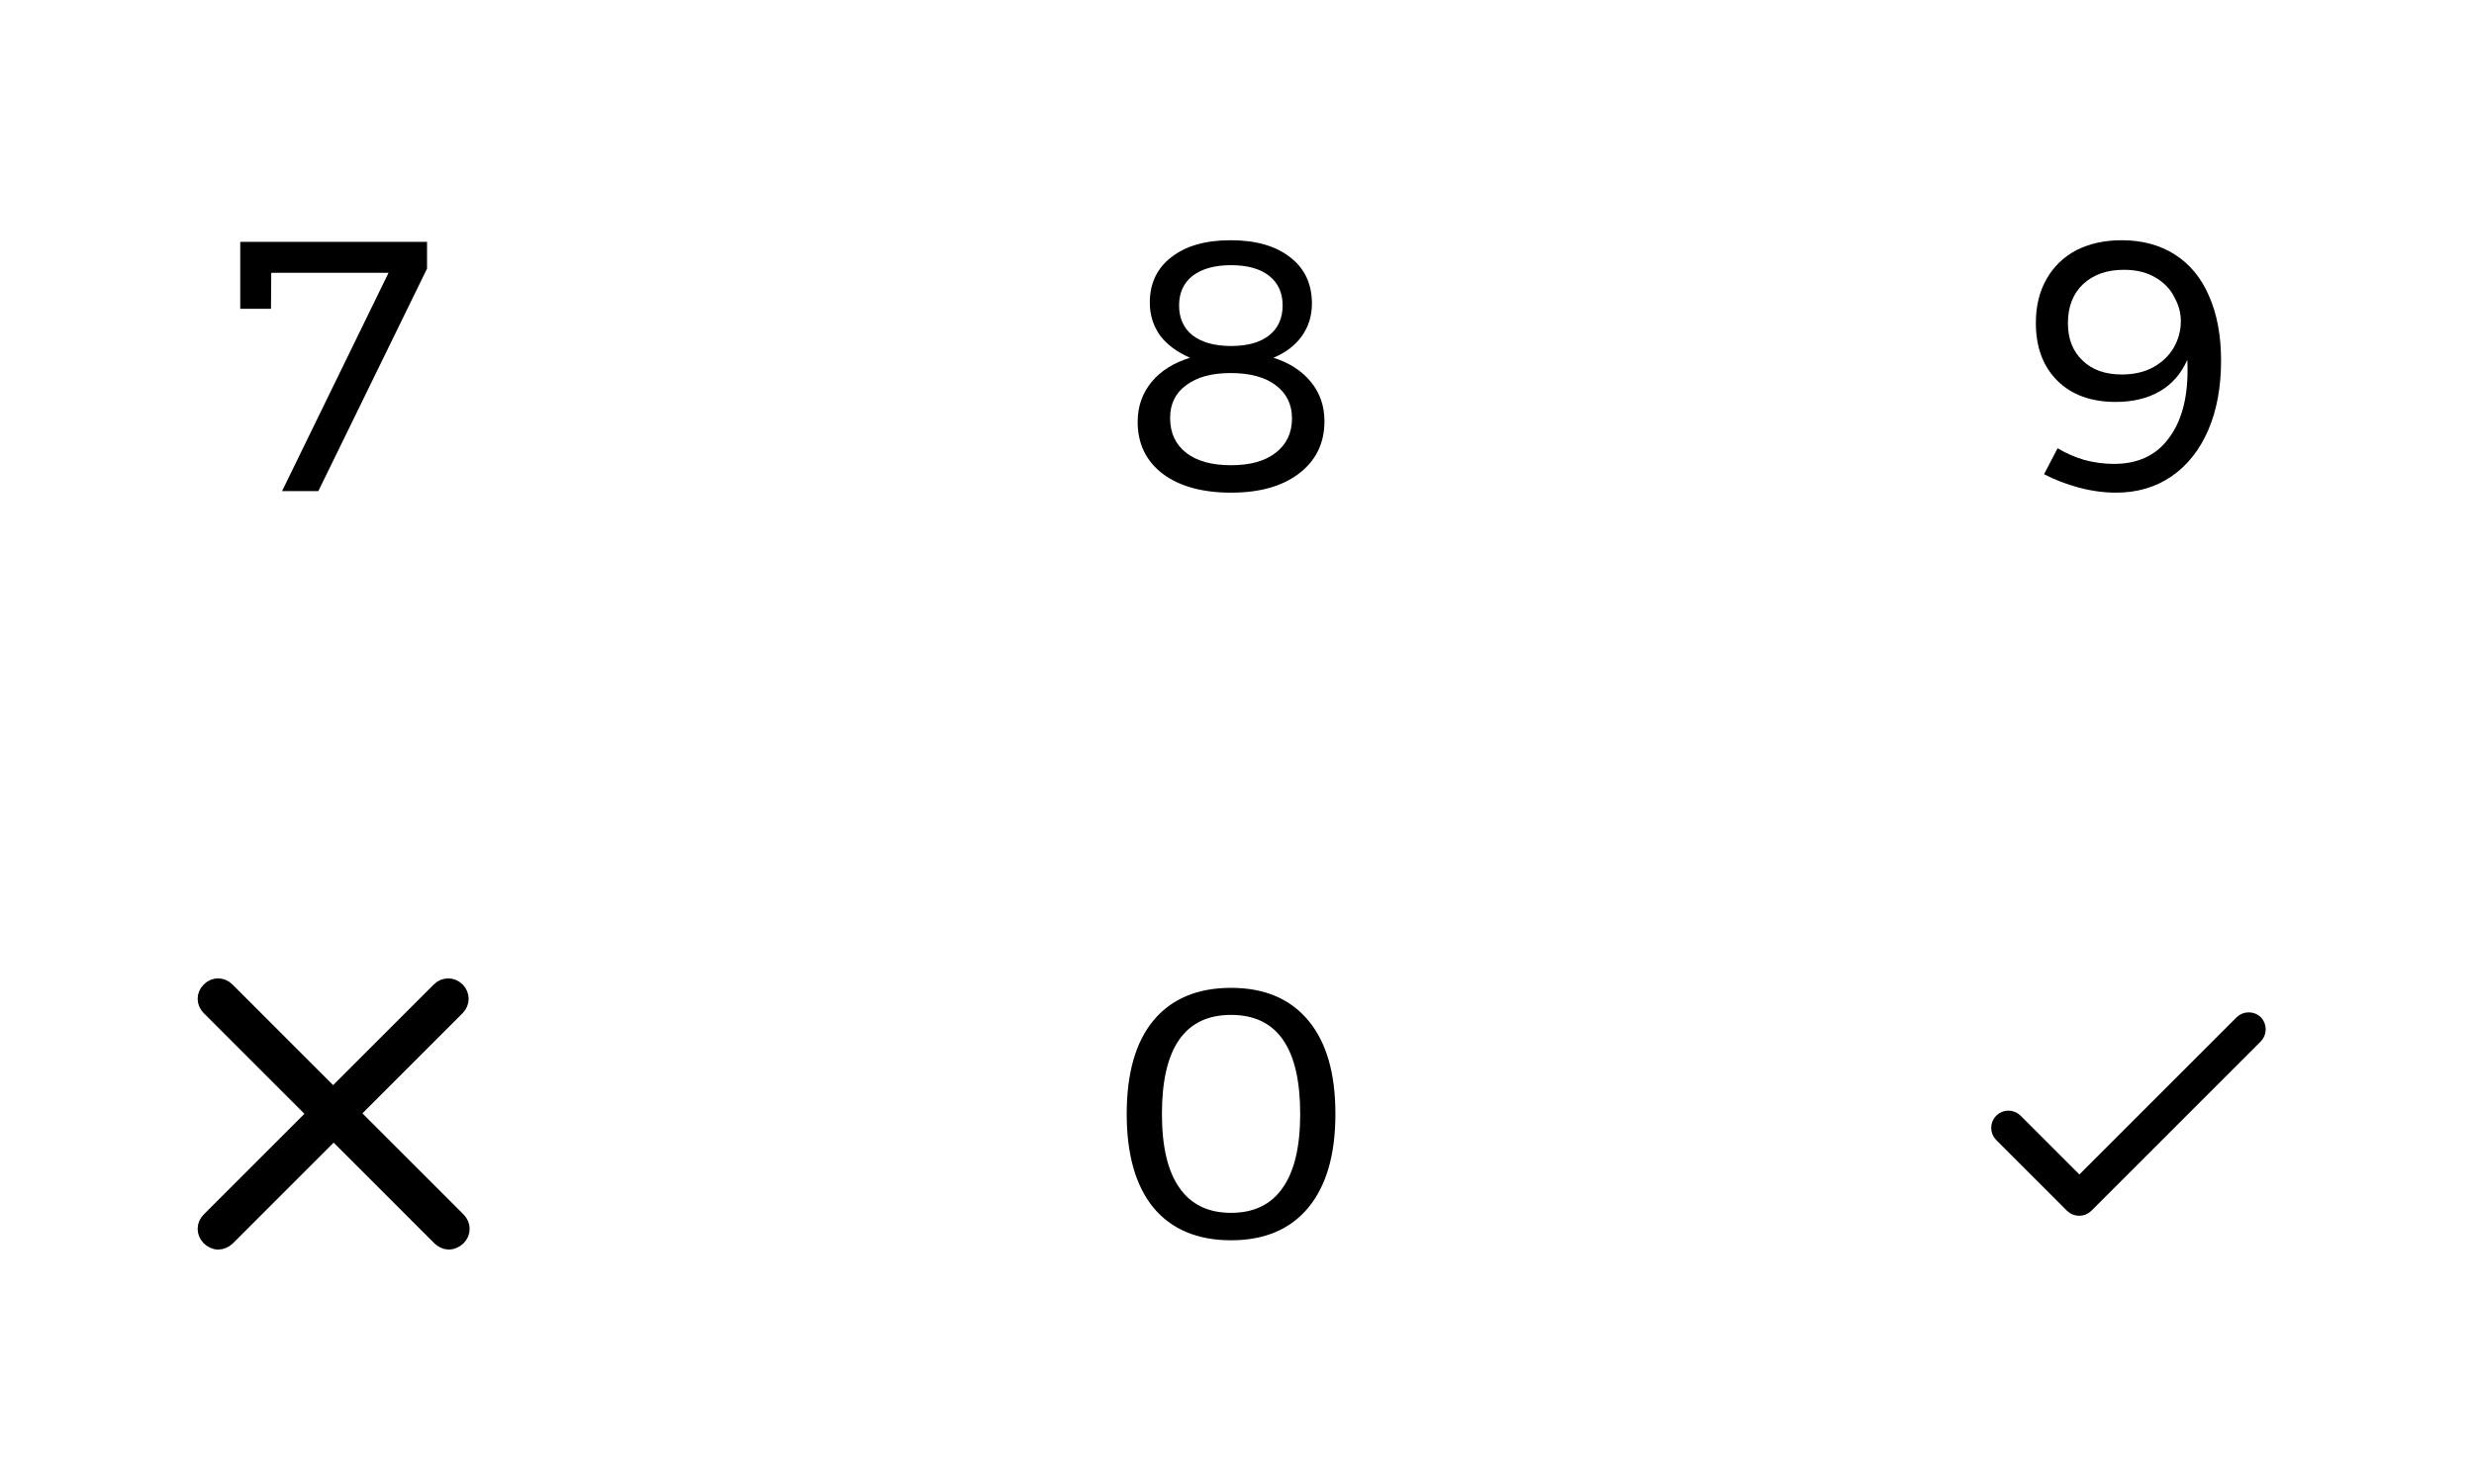 <?xml version="1.0" encoding="UTF-8" standalone="no"?>
<!-- Created with Inkscape (http://www.inkscape.org/) -->

<svg
   version="1.1"
   id="svg840"
   xml:space="preserve"
   width="250"
   height="150"
   viewBox="0 0 250 150"
   sodipodi:docname="04.svg"
   inkscape:version="1.1 (c4e8f9e, 2021-05-24)"
   xmlns:inkscape="http://www.inkscape.org/namespaces/inkscape"
   xmlns:sodipodi="http://sodipodi.sourceforge.net/DTD/sodipodi-0.dtd"
   xmlns="http://www.w3.org/2000/svg"
   xmlns:svg="http://www.w3.org/2000/svg"><defs
     id="defs844"><clipPath
       clipPathUnits="userSpaceOnUse"
       id="clipPath864"><path
         d="M 0,0 H 21.26 V 21.26 H 0 Z"
         id="path862" /></clipPath><clipPath
       clipPathUnits="userSpaceOnUse"
       id="clipPath876"><path
         d="M 0,0 H 21.26 V 21.26 H 0 Z"
         id="path874" /></clipPath><clipPath
       clipPathUnits="userSpaceOnUse"
       id="clipPath888"><path
         d="M 0,0 H 21.26 V 21.26 H 0 Z"
         id="path886" /></clipPath><clipPath
       clipPathUnits="userSpaceOnUse"
       id="clipPath900"><path
         d="M 0,0 H 21.26 V 21.26 H 0 Z"
         id="path898" /></clipPath><clipPath
       clipPathUnits="userSpaceOnUse"
       id="clipPath912"><path
         d="M 0,0 H 21.26 V 21.26 H 0 Z"
         id="path910" /></clipPath><clipPath
       clipPathUnits="userSpaceOnUse"
       id="clipPath924"><path
         d="M 0,0 H 21.26 V 21.26 H 0 Z"
         id="path922" /></clipPath><clipPath
       clipPathUnits="userSpaceOnUse"
       id="clipPath936"><path
         d="M 0,0 H 21.26 V 21.26 H 0 Z"
         id="path934" /></clipPath><clipPath
       clipPathUnits="userSpaceOnUse"
       id="clipPath948"><path
         d="M 0,0 H 21.26 V 21.26 H 0 Z"
         id="path946" /></clipPath><clipPath
       clipPathUnits="userSpaceOnUse"
       id="clipPath960"><path
         d="M 0,0 H 21.26 V 21.26 H 0 Z"
         id="path958" /></clipPath><clipPath
       clipPathUnits="userSpaceOnUse"
       id="clipPath972"><path
         d="M 0,0 H 21.26 V 21.26 H 0 Z"
         id="path970" /></clipPath><clipPath
       clipPathUnits="userSpaceOnUse"
       id="clipPath984"><path
         d="M 0,0 H 21.26 V 21.26 H 0 Z"
         id="path982" /></clipPath><clipPath
       clipPathUnits="userSpaceOnUse"
       id="clipPath996"><path
         d="M 0,0 H 21.26 V 21.26 H 0 Z"
         id="path994" /></clipPath><clipPath
       clipPathUnits="userSpaceOnUse"
       id="clipPath1014"><path
         d="M 0,0 H 21.26 V 21.26 H 0 Z"
         id="path1012" /></clipPath><clipPath
       clipPathUnits="userSpaceOnUse"
       id="clipPath1026"><path
         d="M 0,0 H 21.26 V 21.26 H 0 Z"
         id="path1024" /></clipPath><clipPath
       clipPathUnits="userSpaceOnUse"
       id="clipPath1042"><path
         d="M 0,0 H 21.26 V 21.26 H 0 Z"
         id="path1040" /></clipPath><clipPath
       clipPathUnits="userSpaceOnUse"
       id="clipPath1054"><path
         d="M 0,0 H 21.26 V 21.26 H 0 Z"
         id="path1052" /></clipPath><clipPath
       clipPathUnits="userSpaceOnUse"
       id="clipPath1070"><path
         d="M 0,0 H 21.26 V 21.26 H 0 Z"
         id="path1068" /></clipPath><clipPath
       clipPathUnits="userSpaceOnUse"
       id="clipPath1082"><path
         d="M 0,0 H 21.26 V 21.26 H 0 Z"
         id="path1080" /></clipPath><clipPath
       clipPathUnits="userSpaceOnUse"
       id="clipPath1098"><path
         d="M 0,0 H 21.26 V 21.26 H 0 Z"
         id="path1096" /></clipPath><clipPath
       clipPathUnits="userSpaceOnUse"
       id="clipPath1110"><path
         d="M 0,0 H 21.26 V 21.26 H 0 Z"
         id="path1108" /></clipPath><clipPath
       clipPathUnits="userSpaceOnUse"
       id="clipPath1126"><path
         d="M 0,0 H 21.26 V 21.26 H 0 Z"
         id="path1124" /></clipPath><clipPath
       clipPathUnits="userSpaceOnUse"
       id="clipPath1138"><path
         d="M 0,0 H 21.26 V 21.26 H 0 Z"
         id="path1136" /></clipPath><clipPath
       clipPathUnits="userSpaceOnUse"
       id="clipPath1154"><path
         d="M 0,0 H 21.26 V 21.26 H 0 Z"
         id="path1152" /></clipPath><clipPath
       clipPathUnits="userSpaceOnUse"
       id="clipPath1166"><path
         d="M 0,0 H 21.26 V 21.26 H 0 Z"
         id="path1164" /></clipPath><clipPath
       clipPathUnits="userSpaceOnUse"
       id="clipPath1182"><path
         d="M 0,0 H 21.26 V 21.26 H 0 Z"
         id="path1180" /></clipPath><clipPath
       clipPathUnits="userSpaceOnUse"
       id="clipPath1194"><path
         d="M 0,0 H 21.26 V 21.26 H 0 Z"
         id="path1192" /></clipPath><clipPath
       clipPathUnits="userSpaceOnUse"
       id="clipPath1210"><path
         d="M 0,0 H 21.26 V 21.26 H 0 Z"
         id="path1208" /></clipPath><clipPath
       clipPathUnits="userSpaceOnUse"
       id="clipPath1222"><path
         d="M 0,0 H 21.26 V 21.26 H 0 Z"
         id="path1220" /></clipPath><clipPath
       clipPathUnits="userSpaceOnUse"
       id="clipPath1238"><path
         d="M 0,0 H 21.26 V 21.26 H 0 Z"
         id="path1236" /></clipPath><clipPath
       clipPathUnits="userSpaceOnUse"
       id="clipPath1250"><path
         d="M 0,0 H 21.26 V 21.26 H 0 Z"
         id="path1248" /></clipPath><clipPath
       clipPathUnits="userSpaceOnUse"
       id="clipPath1266"><path
         d="M 0,0 H 21.26 V 21.26 H 0 Z"
         id="path1264" /></clipPath><clipPath
       clipPathUnits="userSpaceOnUse"
       id="clipPath1278"><path
         d="M 0,0 H 21.26 V 21.26 H 0 Z"
         id="path1276" /></clipPath><clipPath
       clipPathUnits="userSpaceOnUse"
       id="clipPath1294"><path
         d="M 0,0 H 21.26 V 21.26 H 0 Z"
         id="path1292" /></clipPath><clipPath
       clipPathUnits="userSpaceOnUse"
       id="clipPath1306"><path
         d="M 0,0 H 21.26 V 21.26 H 0 Z"
         id="path1304" /></clipPath><clipPath
       clipPathUnits="userSpaceOnUse"
       id="clipPath1322"><path
         d="M 0,0 H 21.26 V 21.26 H 0 Z"
         id="path1320" /></clipPath><clipPath
       clipPathUnits="userSpaceOnUse"
       id="clipPath1334"><path
         d="M 0,0 H 21.26 V 21.26 H 0 Z"
         id="path1332" /></clipPath><clipPath
       clipPathUnits="userSpaceOnUse"
       id="clipPath1350"><path
         d="M 0,0 H 48.39 V 13.19 H 0 Z"
         id="path1348" /></clipPath><clipPath
       clipPathUnits="userSpaceOnUse"
       id="clipPath1362"><path
         d="M 0,0 H 36.29 V 9.89 H 0 Z"
         id="path1360" /></clipPath><clipPath
       clipPathUnits="userSpaceOnUse"
       id="clipPath1374"><path
         d="M 0,0 H 29.25 V 9.89 H 0 Z"
         id="path1372" /></clipPath><clipPath
       clipPathUnits="userSpaceOnUse"
       id="clipPath1388"><path
         d="M 0,0 H 34.5 V 9.89 H 0 Z"
         id="path1386" /></clipPath><clipPath
       clipPathUnits="userSpaceOnUse"
       id="clipPath4526"><path
         d="M 0,0 H 48.39 V 13.19 H 0 Z"
         id="path4524" /></clipPath><clipPath
       clipPathUnits="userSpaceOnUse"
       id="clipPath4538"><path
         d="M 0,0 H 36.29 V 9.89 H 0 Z"
         id="path4536" /></clipPath><clipPath
       clipPathUnits="userSpaceOnUse"
       id="clipPath4550"><path
         d="M 0,0 H 29.25 V 9.89 H 0 Z"
         id="path4548" /></clipPath><clipPath
       clipPathUnits="userSpaceOnUse"
       id="clipPath4564"><path
         d="M 0,0 H 34.5 V 9.89 H 0 Z"
         id="path4562" /></clipPath><clipPath
       clipPathUnits="userSpaceOnUse"
       id="clipPath4498"><path
         d="M 0,0 H 21.26 V 21.26 H 0 Z"
         id="path4496" /></clipPath><clipPath
       clipPathUnits="userSpaceOnUse"
       id="clipPath4510"><path
         d="M 0,0 H 21.26 V 21.26 H 0 Z"
         id="path4508" /></clipPath><clipPath
       clipPathUnits="userSpaceOnUse"
       id="clipPath4470"><path
         d="M 0,0 H 21.26 V 21.26 H 0 Z"
         id="path4468" /></clipPath><clipPath
       clipPathUnits="userSpaceOnUse"
       id="clipPath4482"><path
         d="M 0,0 H 21.26 V 21.26 H 0 Z"
         id="path4480" /></clipPath><clipPath
       clipPathUnits="userSpaceOnUse"
       id="clipPath4442"><path
         d="M 0,0 H 21.26 V 21.26 H 0 Z"
         id="path4440" /></clipPath><clipPath
       clipPathUnits="userSpaceOnUse"
       id="clipPath4454"><path
         d="M 0,0 H 21.26 V 21.26 H 0 Z"
         id="path4452" /></clipPath><clipPath
       clipPathUnits="userSpaceOnUse"
       id="clipPath4414"><path
         d="M 0,0 H 21.26 V 21.26 H 0 Z"
         id="path4412" /></clipPath><clipPath
       clipPathUnits="userSpaceOnUse"
       id="clipPath4426"><path
         d="M 0,0 H 21.26 V 21.26 H 0 Z"
         id="path4424" /></clipPath><clipPath
       clipPathUnits="userSpaceOnUse"
       id="clipPath4386"><path
         d="M 0,0 H 21.26 V 21.26 H 0 Z"
         id="path4384" /></clipPath><clipPath
       clipPathUnits="userSpaceOnUse"
       id="clipPath4398"><path
         d="M 0,0 H 21.26 V 21.26 H 0 Z"
         id="path4396" /></clipPath><clipPath
       clipPathUnits="userSpaceOnUse"
       id="clipPath4358"><path
         d="M 0,0 H 21.26 V 21.26 H 0 Z"
         id="path4356" /></clipPath><clipPath
       clipPathUnits="userSpaceOnUse"
       id="clipPath4370"><path
         d="M 0,0 H 21.26 V 21.26 H 0 Z"
         id="path4368" /></clipPath><clipPath
       clipPathUnits="userSpaceOnUse"
       id="clipPath4330"><path
         d="M 0,0 H 21.26 V 21.26 H 0 Z"
         id="path4328" /></clipPath><clipPath
       clipPathUnits="userSpaceOnUse"
       id="clipPath4342"><path
         d="M 0,0 H 21.26 V 21.26 H 0 Z"
         id="path4340" /></clipPath><clipPath
       clipPathUnits="userSpaceOnUse"
       id="clipPath4302"><path
         d="M 0,0 H 21.26 V 21.26 H 0 Z"
         id="path4300" /></clipPath><clipPath
       clipPathUnits="userSpaceOnUse"
       id="clipPath4314"><path
         d="M 0,0 H 21.26 V 21.26 H 0 Z"
         id="path4312" /></clipPath><clipPath
       clipPathUnits="userSpaceOnUse"
       id="clipPath4274"><path
         d="M 0,0 H 21.26 V 21.26 H 0 Z"
         id="path4272" /></clipPath><clipPath
       clipPathUnits="userSpaceOnUse"
       id="clipPath4286"><path
         d="M 0,0 H 21.26 V 21.26 H 0 Z"
         id="path4284" /></clipPath><clipPath
       clipPathUnits="userSpaceOnUse"
       id="clipPath4246"><path
         d="M 0,0 H 21.26 V 21.26 H 0 Z"
         id="path4244" /></clipPath><clipPath
       clipPathUnits="userSpaceOnUse"
       id="clipPath4258"><path
         d="M 0,0 H 21.26 V 21.26 H 0 Z"
         id="path4256" /></clipPath><clipPath
       clipPathUnits="userSpaceOnUse"
       id="clipPath4218"><path
         d="M 0,0 H 21.26 V 21.26 H 0 Z"
         id="path4216" /></clipPath><clipPath
       clipPathUnits="userSpaceOnUse"
       id="clipPath4230"><path
         d="M 0,0 H 21.26 V 21.26 H 0 Z"
         id="path4228" /></clipPath><clipPath
       clipPathUnits="userSpaceOnUse"
       id="clipPath4190"><path
         d="M 0,0 H 21.26 V 21.26 H 0 Z"
         id="path4188" /></clipPath><clipPath
       clipPathUnits="userSpaceOnUse"
       id="clipPath4202"><path
         d="M 0,0 H 21.26 V 21.26 H 0 Z"
         id="path4200" /></clipPath><clipPath
       clipPathUnits="userSpaceOnUse"
       id="clipPath4176"><path
         d="M 0,0 H 21.26 V 21.26 H 0 Z"
         id="path4174" /></clipPath><clipPath
       clipPathUnits="userSpaceOnUse"
       id="clipPath4164"><path
         d="M 0,0 H 21.26 V 21.26 H 0 Z"
         id="path4162" /></clipPath><clipPath
       clipPathUnits="userSpaceOnUse"
       id="clipPath4152"><path
         d="M 0,0 H 21.26 V 21.26 H 0 Z"
         id="path4150" /></clipPath><clipPath
       clipPathUnits="userSpaceOnUse"
       id="clipPath4140"><path
         d="M 0,0 H 21.26 V 21.26 H 0 Z"
         id="path4138" /></clipPath><clipPath
       clipPathUnits="userSpaceOnUse"
       id="clipPath4128"><path
         d="M 0,0 H 21.26 V 21.26 H 0 Z"
         id="path4126" /></clipPath><clipPath
       clipPathUnits="userSpaceOnUse"
       id="clipPath4116"><path
         d="M 0,0 H 21.26 V 21.26 H 0 Z"
         id="path4114" /></clipPath><clipPath
       clipPathUnits="userSpaceOnUse"
       id="clipPath4104"><path
         d="M 0,0 H 21.26 V 21.26 H 0 Z"
         id="path4102" /></clipPath><clipPath
       clipPathUnits="userSpaceOnUse"
       id="clipPath4092"><path
         d="M 0,0 H 21.26 V 21.26 H 0 Z"
         id="path4090" /></clipPath><clipPath
       clipPathUnits="userSpaceOnUse"
       id="clipPath4080"><path
         d="M 0,0 H 21.26 V 21.26 H 0 Z"
         id="path4078" /></clipPath><clipPath
       clipPathUnits="userSpaceOnUse"
       id="clipPath4068"><path
         d="M 0,0 H 21.26 V 21.26 H 0 Z"
         id="path4066" /></clipPath><clipPath
       clipPathUnits="userSpaceOnUse"
       id="clipPath4056"><path
         d="M 0,0 H 21.26 V 21.26 H 0 Z"
         id="path4054" /></clipPath><clipPath
       clipPathUnits="userSpaceOnUse"
       id="clipPath4044"><path
         d="M 0,0 H 21.26 V 21.26 H 0 Z"
         id="path4042" /></clipPath></defs><sodipodi:namedview
     id="namedview842"
     pagecolor="#ffffff"
     bordercolor="#666666"
     borderopacity="1.0"
     inkscape:pageshadow="2"
     inkscape:pageopacity="0.0"
     inkscape:pagecheckerboard="0"
     showgrid="false"
     width="65px"
     inkscape:zoom="0.78392781"
     inkscape:cx="27.425995"
     inkscape:cy="-250.02302"
     inkscape:window-width="1920"
     inkscape:window-height="1200"
     inkscape:window-x="0"
     inkscape:window-y="0"
     inkscape:window-maximized="0"
     inkscape:current-layer="g846" /><g
     id="g846"
     inkscape:groupmode="layer"
     inkscape:label="mdot_18_aaa (44)"
     transform="matrix(1.333,0,0,-1.333,0,1152.76)"><g
       id="g856"
       transform="translate(62.78,739.7)"><g
         id="g858"><g
           id="g860"
           clip-path="url(#clipPath864)"><g
             id="g866"
             transform="matrix(1,0,0,-1,0,21.26)" /></g></g></g><g
       id="g868"
       transform="translate(130.81,739.7)"><g
         id="g870"><g
           id="g872"
           clip-path="url(#clipPath876)"><g
             id="g878"
             transform="matrix(1,0,0,-1,0,21.26)" /></g></g></g><g
       id="g880"
       transform="translate(198.84,739.7)"><g
         id="g882"><g
           id="g884"
           clip-path="url(#clipPath888)"><g
             id="g890"
             transform="matrix(1,0,0,-1,0,21.26)" /></g></g></g><g
       id="g892"
       transform="translate(62.78,671.67)"><g
         id="g894"><g
           id="g896"
           clip-path="url(#clipPath900)"><g
             id="g902"
             transform="matrix(1,0,0,-1,0,21.26)" /></g></g></g><g
       id="g904"
       transform="translate(130.81,671.67)"><g
         id="g906"><g
           id="g908"
           clip-path="url(#clipPath912)"><g
             id="g914"
             transform="matrix(1,0,0,-1,0,21.26)" /></g></g></g><g
       id="g916"
       transform="translate(198.84,671.67)"><g
         id="g918"><g
           id="g920"
           clip-path="url(#clipPath924)"><g
             id="g926"
             transform="matrix(1,0,0,-1,0,21.26)" /></g></g></g><g
       id="g928"
       transform="translate(62.78,603.64)"><g
         id="g930"><g
           id="g932"
           clip-path="url(#clipPath936)"><g
             id="g938"
             transform="matrix(1,0,0,-1,0,21.26)" /></g></g></g><g
       id="g940"
       transform="translate(130.81,603.64)"><g
         id="g942"><g
           id="g944"
           clip-path="url(#clipPath948)"><g
             id="g950"
             transform="matrix(1,0,0,-1,0,21.26)" /></g></g></g><g
       id="g952"
       transform="translate(198.84,603.64)"><g
         id="g954"><g
           id="g956"
           clip-path="url(#clipPath960)"><g
             id="g962"
             transform="matrix(1,0,0,-1,0,21.26)" /></g></g></g><g
       id="g964"
       transform="translate(62.78,535.61)"><g
         id="g966"><g
           id="g968"
           clip-path="url(#clipPath972)"><g
             id="g974"
             transform="matrix(1,0,0,-1,0,21.26)" /></g></g></g><g
       id="g976"
       transform="translate(130.81,535.61)"><g
         id="g978"><g
           id="g980"
           clip-path="url(#clipPath984)"><g
             id="g986"
             transform="matrix(1,0,0,-1,0,21.26)" /></g></g></g><g
       id="g988"
       transform="translate(198.84,535.61)"><g
         id="g990"><g
           id="g992"
           clip-path="url(#clipPath996)"><g
             id="g998"
             transform="matrix(1,0,0,-1,0,21.26)" /></g></g></g><g
       id="g4036"
       transform="translate(72.705,1134.618)"><g
         id="g4038"><g
           id="g4040"
           clip-path="url(#clipPath4044)"><g
             id="g4046"
             transform="matrix(1,0,0,-1,0,21.26)" /></g></g></g><g
       id="g4048"
       transform="translate(140.745,1134.618)"><g
         id="g4050"><g
           id="g4052"
           clip-path="url(#clipPath4056)"><g
             id="g4058"
             transform="matrix(1,0,0,-1,0,21.26)" /></g></g></g><g
       id="g4060"
       transform="translate(208.775,1134.618)"><g
         id="g4062"><g
           id="g4064"
           clip-path="url(#clipPath4068)"><g
             id="g4070"
             transform="matrix(1,0,0,-1,0,21.26)" /></g></g></g><g
       id="g4072"
       transform="translate(72.705,1077.928)"><g
         id="g4074"><g
           id="g4076"
           clip-path="url(#clipPath4080)"><g
             id="g4082"
             transform="matrix(1,0,0,-1,0,21.26)" /></g></g></g><g
       id="g4084"
       transform="translate(140.745,1077.928)"><g
         id="g4086"><g
           id="g4088"
           clip-path="url(#clipPath4092)"><g
             id="g4094"
             transform="matrix(1,0,0,-1,0,21.26)" /></g></g></g><g
       id="g4096"
       transform="translate(208.775,1077.928)"><g
         id="g4098"><g
           id="g4100"
           clip-path="url(#clipPath4104)"><g
             id="g4106"
             transform="matrix(1,0,0,-1,0,21.26)" /></g></g></g><g
       id="g4108"
       transform="translate(72.705,1021.228)"><g
         id="g4110"><g
           id="g4112"
           clip-path="url(#clipPath4116)"><g
             id="g4118"
             transform="matrix(1,0,0,-1,0,21.26)" /></g></g></g><g
       id="g4120"
       transform="translate(140.745,1021.228)"><g
         id="g4122"><g
           id="g4124"
           clip-path="url(#clipPath4128)"><g
             id="g4130"
             transform="matrix(1,0,0,-1,0,21.26)" /></g></g></g><g
       id="g4132"
       transform="translate(208.775,1021.228)"><g
         id="g4134"><g
           id="g4136"
           clip-path="url(#clipPath4140)"><g
             id="g4142"
             transform="matrix(1,0,0,-1,0,21.26)" /></g></g></g><g
       id="g4144"
       transform="translate(72.705,964.538)"><g
         id="g4146"><g
           id="g4148"
           clip-path="url(#clipPath4152)"><g
             id="g4154"
             transform="matrix(1,0,0,-1,0,21.26)" /></g></g></g><g
       id="g4156"
       transform="translate(140.745,964.538)"><g
         id="g4158"><g
           id="g4160"
           clip-path="url(#clipPath4164)"><g
             id="g4166"
             transform="matrix(1,0,0,-1,0,21.26)" /></g></g></g><g
       id="g4168"
       transform="translate(208.775,964.538)"><g
         id="g4170"><g
           id="g4172"
           clip-path="url(#clipPath4176)"><g
             id="g4178"
             transform="matrix(1,0,0,-1,0,21.26)" /></g></g></g><g
       id="g6328"
       transform="translate(-51.122,-180.169)"><g
         id="g4350"
         transform="translate(65.915,1006.408)"><g
           id="g4352"><g
             id="g4354"
             clip-path="url(#clipPath4358)"><g
               id="g4360"
               transform="matrix(1,0,0,-1,0,21.26)"><g
                 id="g4362"><g
                   id="g4364"><g
                     id="g4366"
                     clip-path="url(#clipPath4370)"><g
                       id="g4372"><g
                         id="g4374"><path
                           d="M 3.42,1.05 H 17.58 V 3.08 L 9.34,19.95 H 6.59 L 14.66,3.4 H 5.77 L 5.75,6.13 H 3.42 Z"
                           style="fill:#000000;fill-opacity:1;fill-rule:nonzero;stroke:none"
                           id="path4376" /></g></g></g></g></g></g></g></g></g><g
         id="g4378"
         transform="translate(133.945,1006.408)"><g
           id="g4380"><g
             id="g4382"
             clip-path="url(#clipPath4386)"><g
               id="g4388"
               transform="matrix(1,0,0,-1,0,21.26)"><g
                 id="g4390"><g
                   id="g4392"><g
                     id="g4394"
                     clip-path="url(#clipPath4398)"><g
                       id="g4400"><g
                         id="g4402"><path
                           d="m 10.47,0.929 c 1.91,0 3.41,0.431 4.51,1.291 1.1,0.85 1.65,2.02 1.65,3.51 0,0.94 -0.26,1.77 -0.78,2.49 -0.51,0.7 -1.22,1.24 -2.14,1.62 1.21,0.38 2.15,0.99 2.84,1.83 0.68,0.83 1.03,1.82 1.03,2.98 0,1.67 -0.65,2.99 -1.92,3.96 -1.26,0.97 -2.98,1.46 -5.16,1.46 -2.18,0 -3.91,-0.48 -5.18,-1.43 -1.27,-0.97 -1.9,-2.29 -1.9,-3.94 0,-1.17 0.36,-2.18 1.06,-3.03 C 5.18,10.83 6.15,10.22 7.39,9.84 6.42,9.42 5.67,8.87 5.13,8.17 4.61,7.44 4.34,6.61 4.34,5.65 4.34,4.2 4.89,3.04 5.99,2.2 7.09,1.35 8.58,0.929 10.47,0.929 Z M 10.5,2.82 C 9.26,2.82 8.29,3.09 7.58,3.63 6.9,4.17 6.56,4.92 6.56,5.87 c 0,0.97 0.34,1.73 1.02,2.27 0.71,0.54 1.68,0.81 2.92,0.81 1.24,0 2.21,-0.27 2.89,-0.81 0.68,-0.54 1.02,-1.3 1.02,-2.27 0,-0.95 -0.34,-1.7 -1.02,-2.24 C 12.71,3.09 11.74,2.82 10.5,2.82 Z M 10.47,11 c -1.44,0 -2.56,0.31 -3.37,0.92 -0.81,0.59 -1.22,1.42 -1.22,2.48 0,1.14 0.41,2.02 1.22,2.65 0.81,0.63 1.94,0.94 3.4,0.94 1.44,0 2.57,-0.31 3.38,-0.94 0.82,-0.63 1.24,-1.51 1.24,-2.62 0,-1.06 -0.42,-1.9 -1.24,-2.51 C 13.07,11.31 11.93,11 10.47,11 Z"
                           style="fill:#000000;fill-opacity:1;fill-rule:nonzero;stroke:none"
                           id="path4404" /></g></g></g></g></g></g></g></g></g><g
         id="g4406"
         transform="translate(201.975,1006.408)"><g
           id="g4408"><g
             id="g4410"
             clip-path="url(#clipPath4414)"><g
               id="g4416"
               transform="matrix(1,0,0,-1,0,21.26)"><g
                 id="g4418"><g
                   id="g4420"><g
                     id="g4422"
                     clip-path="url(#clipPath4426)"><g
                       id="g4428"><g
                         id="g4430"><path
                           d="m 5.13,16.7 c 0.61,0.37 1.28,0.67 2.02,0.89 0.76,0.2 1.5,0.3 2.24,0.3 1.8,0 3.18,-0.63 4.13,-1.9 0.98,-1.27 1.46,-3.01 1.46,-5.21 0,-0.34 -0.01,-0.6 -0.02,-0.78 -0.46,1.04 -1.15,1.84 -2.08,2.38 -0.92,0.54 -2.04,0.81 -3.35,0.81 C 7.66,13.19 6.18,12.65 5.1,11.57 4.02,10.49 3.48,9.03 3.48,7.19 3.48,5.92 3.75,4.81 4.29,3.87 4.83,2.92 5.59,2.19 6.56,1.68 7.55,1.18 8.69,0.929 9.99,0.929 c 1.54,0 2.89,0.361 4.02,1.081 1.13,0.72 2,1.76 2.59,3.13 0.61,1.37 0.92,3.01 0.92,4.91 0,2 -0.32,3.76 -0.97,5.27 -0.65,1.51 -1.58,2.68 -2.78,3.51 -1.21,0.83 -2.61,1.24 -4.22,1.24 -0.88,0 -1.81,-0.12 -2.8,-0.38 C 5.76,19.42 4.88,19.08 4.1,18.67 Z M 10.15,3.17 C 8.87,3.17 7.85,3.53 7.07,4.25 6.3,4.97 5.91,5.96 5.91,7.22 c 0,1.19 0.37,2.13 1.11,2.83 0.73,0.71 1.73,1.06 2.97,1.06 0.91,0 1.71,-0.18 2.37,-0.54 0.69,-0.38 1.21,-0.88 1.57,-1.49 0.36,-0.63 0.54,-1.3 0.54,-2.02 0,-0.61 -0.16,-1.22 -0.49,-1.81 C 13.68,4.64 13.2,4.14 12.55,3.76 11.9,3.37 11.1,3.17 10.15,3.17 Z"
                           style="fill:#000000;fill-opacity:1;fill-rule:nonzero;stroke:none"
                           id="path4432" /></g></g></g></g></g></g></g></g></g><g
         id="g4434"
         transform="translate(65.915,949.718)"><g
           id="g4436"><g
             id="g4438"
             clip-path="url(#clipPath4442)"><g
               id="g4444"
               transform="matrix(1,0,0,-1,0,21.26)"><g
                 id="g4446"><g
                   id="g4448"><g
                     id="g4450"
                     clip-path="url(#clipPath4454)"><g
                       id="g4456"><g
                         id="g4458"><path
                           d="m 11.79,10.48 8.06,-8.06 c 0.37,-0.38 0.37,-0.94 0,-1.32 -0.38,-0.379 -0.95,-0.379 -1.33,0 L 10.46,9.16 2.4,1.1 C 2.02,0.721 1.46,0.721 1.08,1.1 0.7,1.48 0.7,2.04 1.08,2.42 l 8.06,8.06 -8.06,8.06 c -0.38,0.38 -0.38,0.95 0,1.33 0.19,0.18 0.41,0.3 0.68,0.3 0.23,0 0.49,-0.12 0.68,-0.3 l 8.06,-8.06 8.06,8.06 c 0.19,0.18 0.42,0.3 0.68,0.3 0.23,0 0.49,-0.12 0.68,-0.3 0.38,-0.38 0.38,-0.95 0,-1.33 l -8.06,-8.06 z"
                           style="fill:#000000;fill-opacity:1;fill-rule:nonzero;stroke:#000000;stroke-width:1.21;stroke-linecap:butt;stroke-linejoin:miter;stroke-miterlimit:10;stroke-dasharray:none;stroke-opacity:1"
                           id="path4460" /></g></g></g></g></g></g></g></g></g><g
         id="g4462"
         transform="translate(133.945,949.718)"><g
           id="g4464"><g
             id="g4466"
             clip-path="url(#clipPath4470)"><g
               id="g4472"
               transform="matrix(1,0,0,-1,0,21.26)"><g
                 id="g4474"><g
                   id="g4476"><g
                     id="g4478"
                     clip-path="url(#clipPath4482)"><g
                       id="g4484"><g
                         id="g4486"><path
                           d="m 10.5,0.929 c 2.54,0 4.49,0.831 5.86,2.481 1.37,1.64 2.05,4 2.05,7.08 0,3.07 -0.68,5.44 -2.05,7.1 -1.37,1.65 -3.32,2.48 -5.86,2.48 -2.55,0 -4.52,-0.83 -5.89,-2.48 C 3.26,15.93 2.59,13.56 2.59,10.49 2.59,7.41 3.26,5.05 4.61,3.41 5.98,1.76 7.95,0.929 10.5,0.929 Z m 0,2.051 c -3.49,0 -5.24,2.5 -5.24,7.51 0,2.48 0.44,4.35 1.33,5.61 0.88,1.26 2.18,1.89 3.91,1.89 1.73,0 3.03,-0.63 3.91,-1.89 0.89,-1.26 1.33,-3.13 1.33,-5.61 0,-5.01 -1.75,-7.51 -5.24,-7.51 z"
                           style="fill:#000000;fill-opacity:1;fill-rule:nonzero;stroke:none"
                           id="path4488" /></g></g></g></g></g></g></g></g></g><g
         id="g4490"
         transform="translate(201.975,949.718)"><g
           id="g4492"><g
             id="g4494"
             clip-path="url(#clipPath4498)"><g
               id="g4500"
               transform="matrix(1,0,0,-1,0,21.26)"><g
                 id="g4502"><g
                   id="g4504"><g
                     id="g4506"
                     clip-path="url(#clipPath4510)"><g
                       id="g4512"><g
                         id="g4514"><path
                           d="M 20.34,3.37 C 19.95,2.98 19.29,2.98 18.9,3.37 L 6.78,15.49 2.12,10.83 c -0.4,-0.4 -1.05,-0.4 -1.44,0 -0.393,0.39 -0.393,1.04 0,1.43 L 6.05,17.63 c 0.39,0.39 1.04,0.39 1.43,0 L 20.32,4.79 c 0.39,-0.39 0.39,-1.04 0,-1.44 z"
                           style="fill:#000000;fill-opacity:1;fill-rule:evenodd;stroke:#000000;stroke-width:0.581;stroke-linecap:butt;stroke-linejoin:miter;stroke-miterlimit:10;stroke-dasharray:none;stroke-opacity:1"
                           id="path4516" /></g></g></g></g></g></g></g></g></g></g></g></svg>

